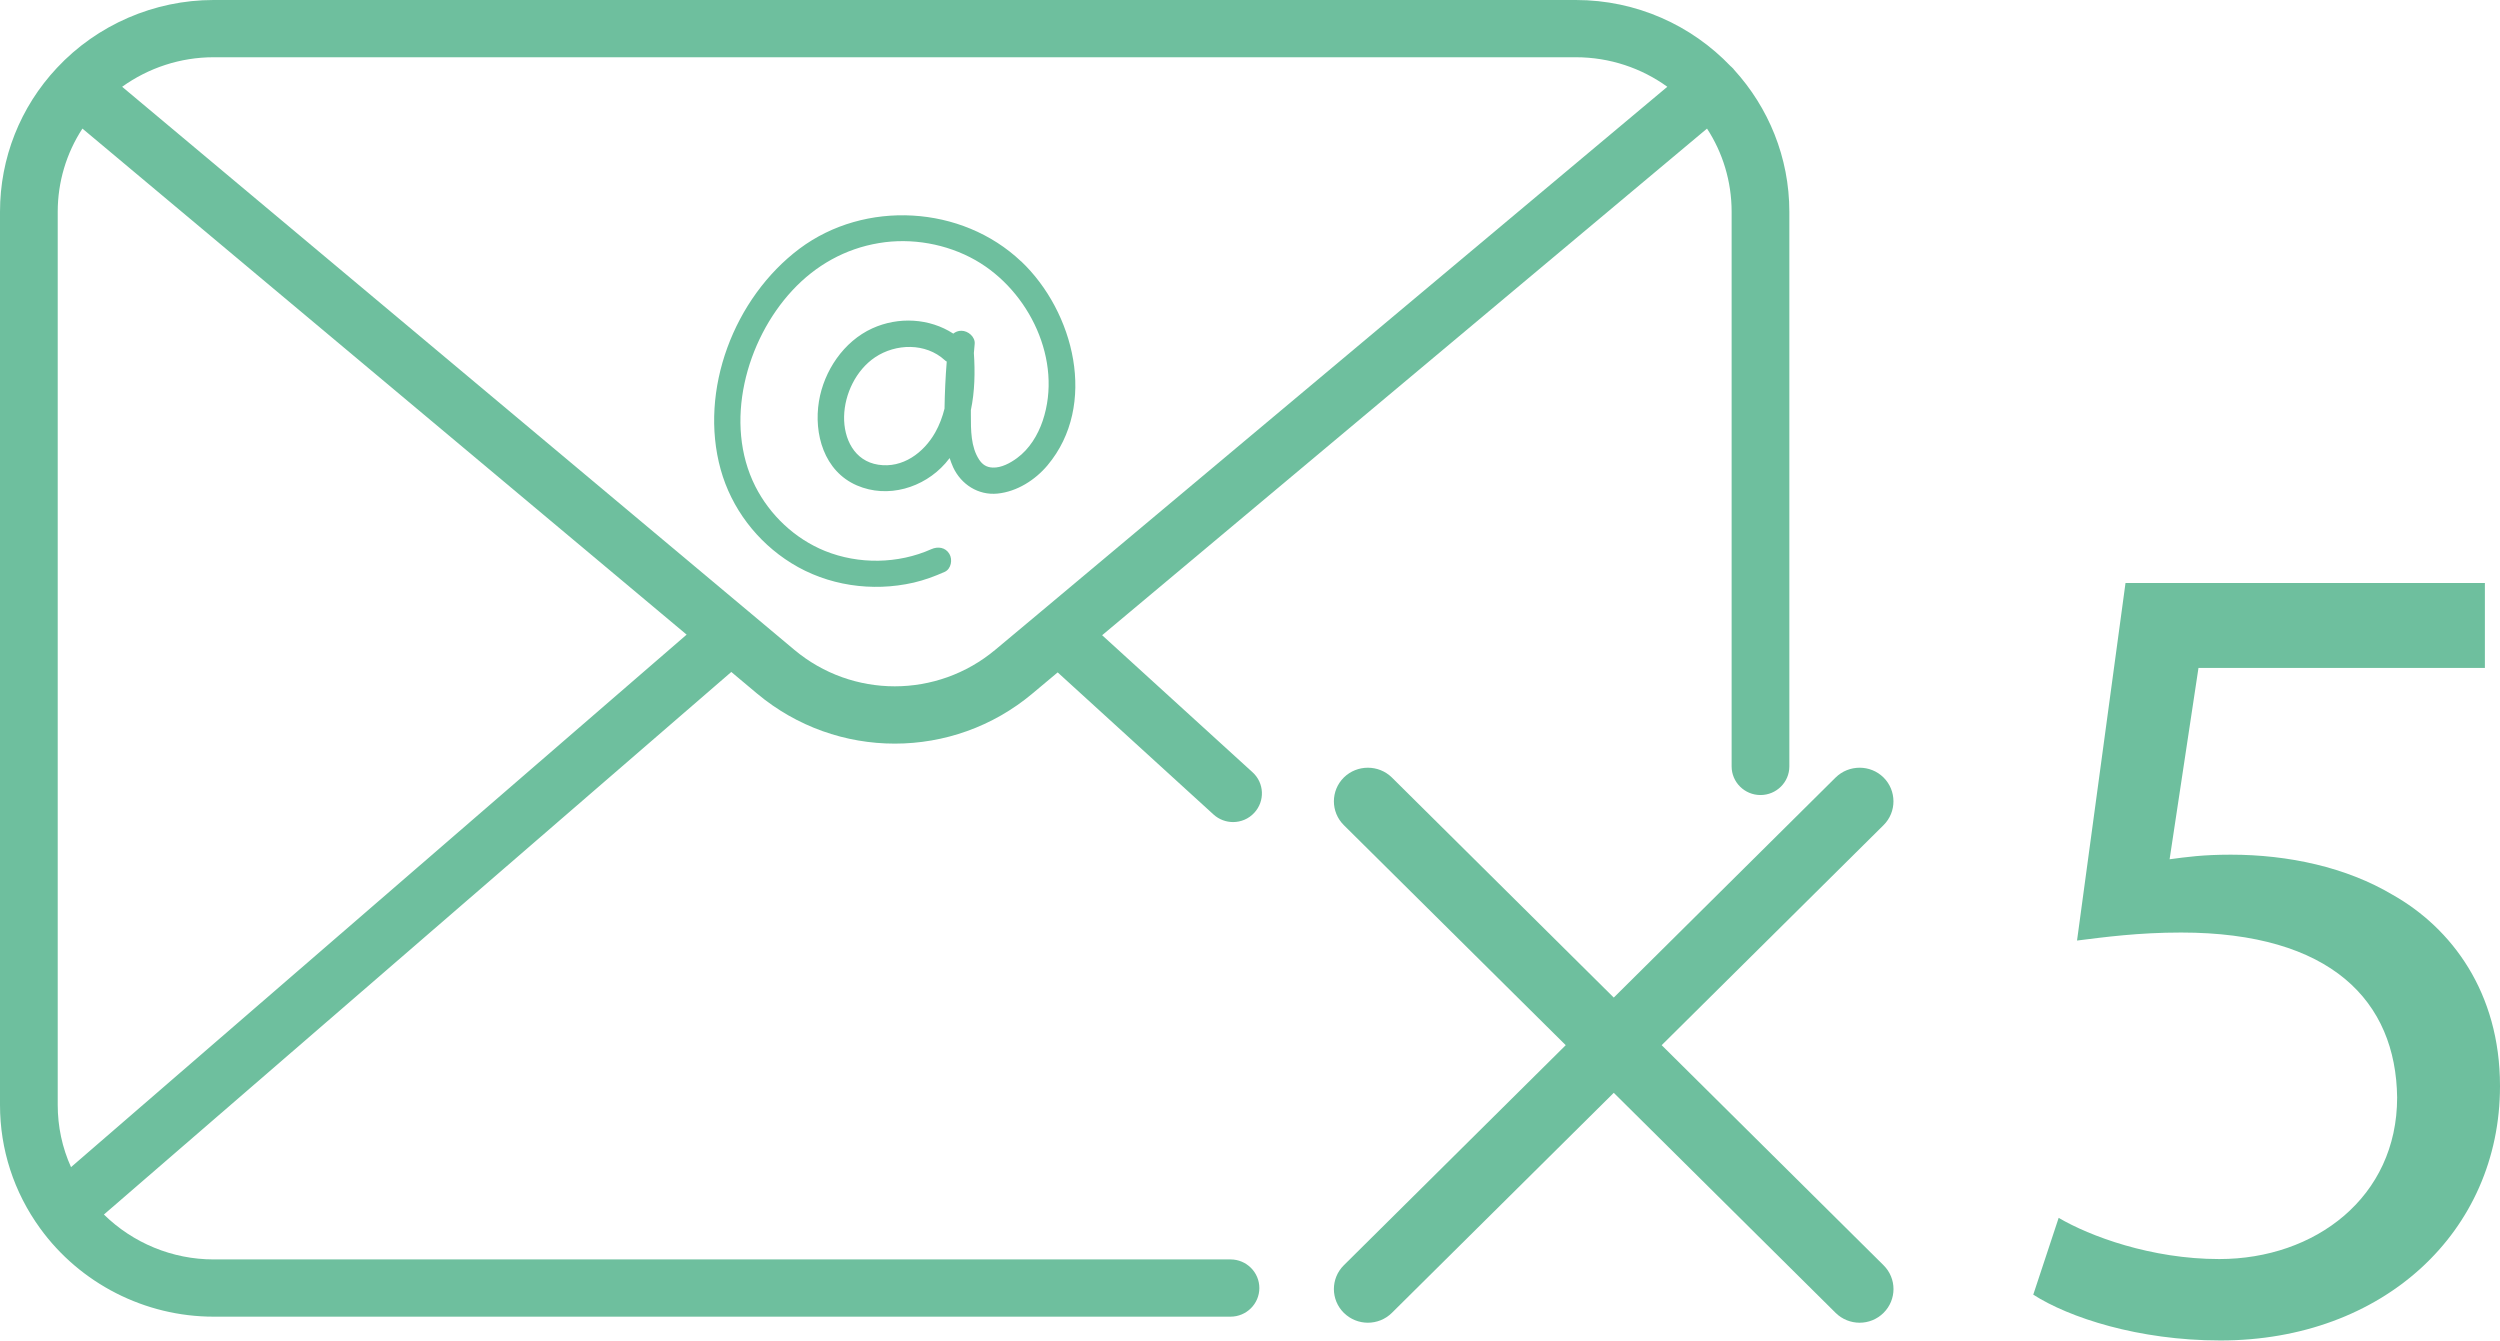 <svg width="69" height="37" viewBox="0 0 69 37" fill="none" xmlns="http://www.w3.org/2000/svg">
<g clip-path="url(#clip0_55_8)">
<path d="M47.863 1.928C47.863 1.928 47.86 1.921 47.853 1.918C47.853 1.915 47.85 1.912 47.85 1.912C47.847 1.909 47.844 1.905 47.844 1.902C47.825 1.88 47.802 1.858 47.78 1.839C47.777 1.833 47.77 1.83 47.764 1.826C46.69 0.702 45.17 0 43.491 0H5.894C4.26 0 2.683 0.683 1.571 1.874C0.558 2.955 0 4.364 0 5.846V30.494C0 31.723 0.382 32.901 1.106 33.9C2.211 35.426 4.002 36.34 5.894 36.34H33.962C34.401 36.34 34.758 35.986 34.758 35.55C34.758 35.114 34.401 34.76 33.962 34.76H5.894C4.757 34.76 3.67 34.308 2.868 33.521L20.184 18.546L20.892 19.14C21.994 20.063 23.345 20.524 24.696 20.524C26.047 20.524 27.398 20.063 28.497 19.14L29.192 18.558L33.493 22.48C33.646 22.619 33.84 22.689 34.032 22.689C34.248 22.689 34.462 22.603 34.618 22.433C34.917 22.11 34.895 21.611 34.573 21.317L30.419 17.532L47.114 3.549C47.544 4.209 47.793 4.999 47.793 5.846V21.153C47.793 21.589 48.15 21.943 48.589 21.943C49.029 21.943 49.386 21.589 49.386 21.153V5.846C49.386 4.339 48.806 2.964 47.863 1.928ZM1.96 32.213C1.717 31.675 1.593 31.094 1.593 30.494V5.846C1.593 5.021 1.832 4.228 2.275 3.549L18.951 17.516L1.96 32.213ZM28.692 16.912L27.471 17.933C25.862 19.279 23.527 19.279 21.921 17.933L20.729 16.934C20.704 16.909 20.675 16.887 20.65 16.868L3.371 2.395C4.101 1.871 4.983 1.58 5.894 1.58H43.491C44.434 1.58 45.311 1.883 46.018 2.395L28.692 16.912Z" fill="#6EBF9E"/>
<path d="M51.986 34.921C52.352 35.284 52.352 35.872 51.986 36.235C51.804 36.416 51.565 36.507 51.326 36.507C51.087 36.507 50.845 36.416 50.663 36.235L44.54 30.162L38.416 36.235C38.234 36.416 37.992 36.507 37.753 36.507C37.514 36.507 37.275 36.416 37.09 36.235C36.724 35.872 36.724 35.284 37.09 34.921L43.214 28.847L37.09 22.774C36.724 22.41 36.724 21.823 37.09 21.459C37.457 21.099 38.049 21.099 38.416 21.459L44.54 27.533L50.663 21.459C51.03 21.099 51.623 21.099 51.986 21.459C52.349 21.82 52.352 22.41 51.986 22.774L45.862 28.847L51.986 34.921Z" fill="#6EBF9E"/>
<path d="M68.586 18.435H60.678L59.881 23.716C60.359 23.652 60.805 23.589 61.57 23.589C63.163 23.589 64.759 23.937 66.034 24.695C67.659 25.611 69 27.384 69 29.976C69 33.992 65.779 36.997 61.283 36.997C59.018 36.997 57.106 36.365 56.118 35.733L56.819 33.613C57.679 34.118 59.371 34.75 61.251 34.75C63.899 34.75 66.161 33.044 66.161 30.291C66.129 27.634 64.342 25.738 60.197 25.738C59.018 25.738 58.09 25.864 57.326 25.959L58.664 16.091H68.583V18.432L68.586 18.435Z" fill="#6EBF9E"/>
<path d="M28.182 7.214C26.544 5.663 23.877 5.511 22.067 6.863C20.261 8.219 19.283 10.769 19.891 12.959C20.188 14.027 20.892 14.953 21.838 15.541C22.835 16.163 24.069 16.343 25.215 16.081C25.512 16.012 25.795 15.907 26.073 15.784C26.254 15.702 26.296 15.443 26.203 15.288C26.095 15.105 25.885 15.076 25.703 15.158C24.788 15.566 23.699 15.582 22.768 15.206C21.937 14.868 21.249 14.217 20.847 13.424C19.968 11.682 20.586 9.395 21.87 8.014C22.51 7.325 23.326 6.863 24.26 6.709C25.158 6.557 26.13 6.731 26.92 7.179C28.411 8.026 29.338 9.954 28.778 11.616C28.644 12.011 28.411 12.393 28.07 12.643C27.886 12.779 27.637 12.915 27.401 12.905C27.223 12.899 27.111 12.817 27.025 12.687C26.793 12.336 26.796 11.869 26.796 11.455C26.796 11.411 26.796 11.366 26.796 11.319C26.904 10.807 26.914 10.27 26.879 9.742C26.885 9.66 26.891 9.575 26.901 9.493C26.92 9.297 26.719 9.129 26.535 9.129C26.442 9.129 26.369 9.161 26.311 9.208C25.655 8.782 24.798 8.734 24.075 9.063C23.285 9.423 22.74 10.238 22.603 11.076C22.456 11.973 22.743 13.006 23.651 13.398C24.502 13.765 25.493 13.468 26.092 12.788C26.133 12.741 26.174 12.69 26.21 12.643C26.238 12.728 26.27 12.814 26.308 12.899C26.528 13.37 27 13.676 27.532 13.623C28.067 13.569 28.57 13.25 28.912 12.842C30.304 11.18 29.648 8.601 28.182 7.211V7.214ZM26.069 11.278C26.012 11.505 25.929 11.73 25.811 11.938C25.496 12.495 24.913 12.931 24.241 12.826C23.578 12.725 23.285 12.109 23.297 11.496C23.31 10.873 23.626 10.216 24.151 9.862C24.725 9.477 25.55 9.458 26.076 9.941C26.092 9.957 26.111 9.97 26.13 9.979C26.095 10.412 26.076 10.842 26.069 11.275V11.278Z" fill="#6EBF9E"/>
</g>
<defs>
<clipPath id="clip0_55_8">
<rect width="69" height="37" fill="white"/>
</clipPath>
</defs>
</svg>
